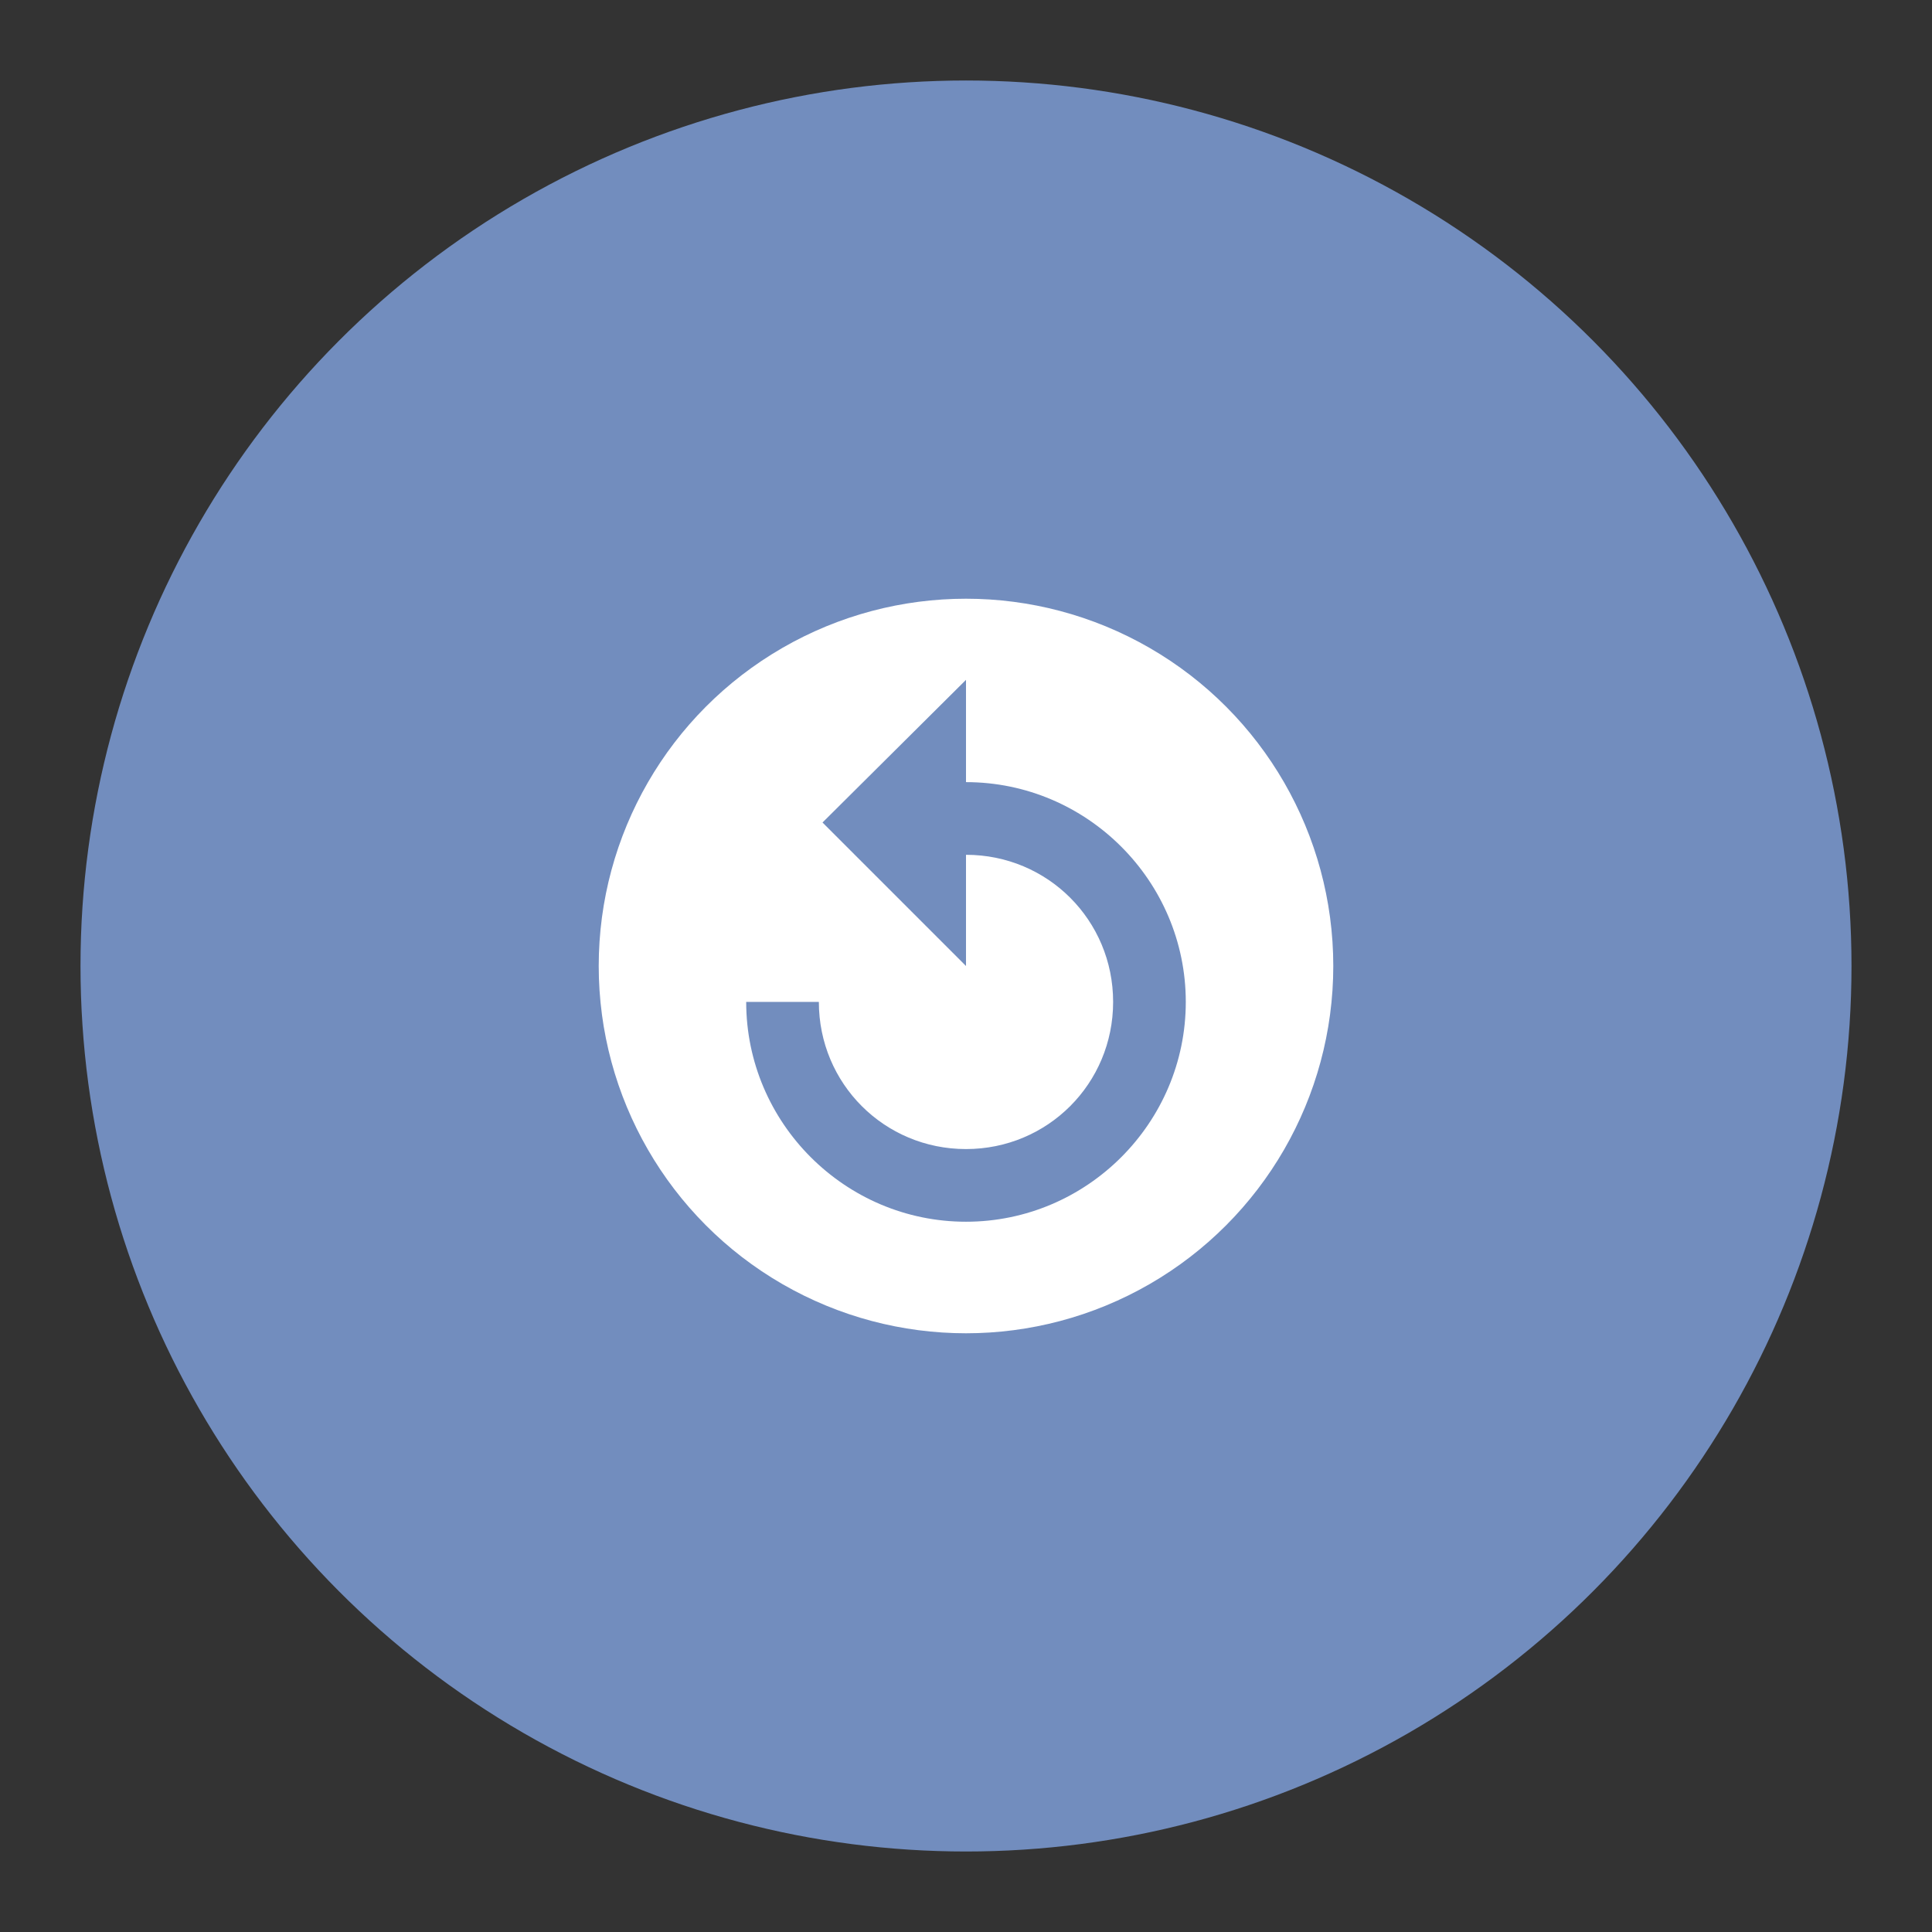 <?xml version="1.0" encoding="UTF-8"?>
<svg version="1.1" viewBox="0 0 192 192" xml:space="preserve" xmlns="http://www.w3.org/2000/svg"><rect x="0" y="0" width="192" height="192" fill="#333333" stroke="none"/><circle class="a" cx="96" cy="96" r="88" fill="#728dbe"/><circle class="a" cx="96" cy="96" r="36.5" fill="#fff"/><path d="m96 67.562-14.26 14.178 14.26 14.26v-11.051c8.118 0 14.621 6.503 14.621 14.621 0 8.118-6.503 14.623-14.621 14.623-8.118 0-14.623-6.505-14.623-14.623h-7.221c0 12.021 9.823 21.844 21.844 21.844 12.021 0 21.842-9.823 21.842-21.844 0-12.021-9.821-21.842-21.842-21.842v-10.166z" color="#000000" fill="#728dbe" stroke-linejoin="bevel" stroke-width=".481" style="-inkscape-stroke:none"/></svg>
